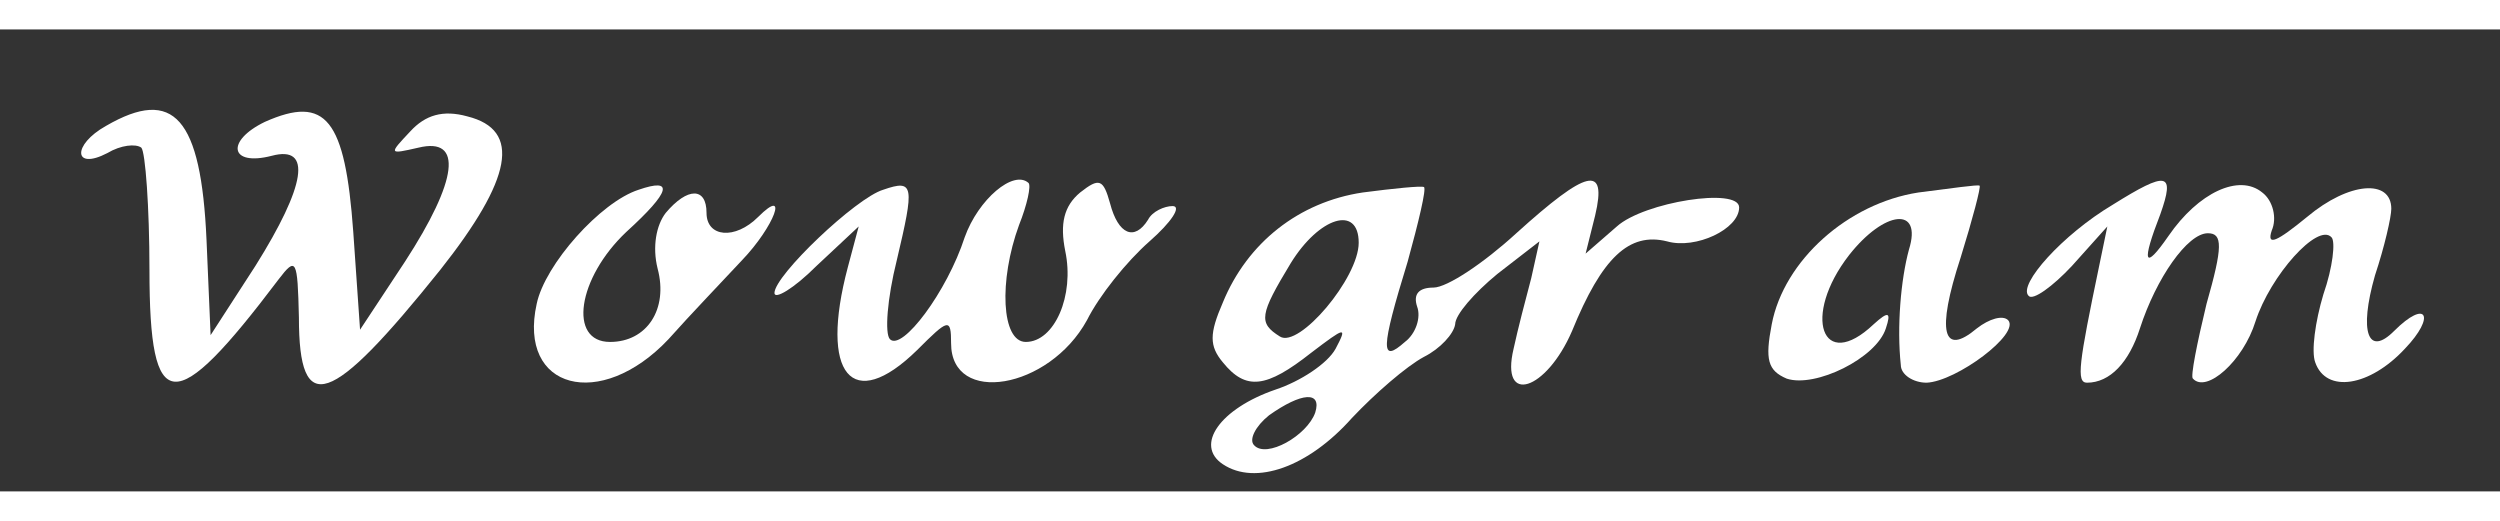 <?xml version="1.0" standalone="no"?>
<!DOCTYPE svg PUBLIC "-//W3C//DTD SVG 20010904//EN"
 "http://www.w3.org/TR/2001/REC-SVG-20010904/DTD/svg10.dtd">
<svg version="1.0" xmlns="http://www.w3.org/2000/svg"
 width="120pt" height="25pt" viewBox="0 0 184 34"
 preserveAspectRatio="xMidYMid meet">

<rect x="0" y="0" width="184" height="34" fill="#333333" stroke="none"/>

<g transform="translate(0,34) scale(0.1,-0.1)"
fill="#ffffff" stroke="none">
<path d="M78 269 c-25 -14 -24 -33 1 -20 10 6 21 7 25 4 3 -3 6 -44 6 -90 0
-108 18 -109 95 -7 13 17 14 15 15 -28 0 -74 23 -66 104 35 53 67 60 103 20
113 -18 5 -31 1 -42 -11 -16 -17 -16 -17 6 -12 33 8 29 -24 -10 -84 l-33 -50
-5 72 c-6 83 -20 101 -65 81 -29 -14 -26 -33 5 -25 30 8 25 -22 -12 -81 l-33
-51 -3 70 c-4 90 -24 113 -74 84z"/>
<path d="M470 222 c-28 -9 -69 -55 -75 -84 -14 -63 47 -79 97 -26 16 18 41 44
54 58 24 25 35 55 12 32 -17 -17 -38 -15 -38 3 0 19 -14 19 -30 0 -7 -9 -10
-25 -6 -41 8 -30 -8 -54 -35 -54 -31 0 -24 47 12 81 33 30 35 40 9 31z"/>
<path d="M650 222 c-20 -6 -80 -63 -80 -76 0 -5 14 3 31 20 l31 29 -8 -30
c-21 -79 3 -108 51 -61 23 23 25 24 25 5 0 -46 72 -34 100 17 9 18 29 43 46
58 16 14 24 26 17 26 -6 0 -15 -4 -18 -10 -10 -16 -22 -11 -28 12 -5 18 -8 19
-22 8 -12 -10 -15 -23 -11 -43 7 -33 -8 -67 -29 -67 -18 0 -20 45 -5 86 6 15
9 29 7 31 -11 10 -37 -12 -47 -40 -13 -40 -46 -84 -55 -75 -4 4 -2 30 5 58 13
55 13 60 -10 52z"/>
<path d="M1003 220 c-47 -7 -85 -37 -103 -81 -10 -23 -10 -32 0 -44 17 -21 32
-19 65 7 25 19 27 20 18 3 -6 -11 -26 -24 -44 -30 -41 -14 -60 -41 -39 -55 24
-16 63 -2 95 34 17 18 40 38 53 45 12 6 22 17 23 24 0 7 14 23 31 37 l31 24
-6 -27 c-4 -15 -10 -38 -13 -52 -10 -42 24 -31 43 13 22 54 42 73 70 66 21 -6
53 9 53 25 0 15 -70 4 -90 -14 l-23 -20 7 28 c9 38 -6 34 -58 -13 -24 -22 -51
-40 -61 -40 -11 0 -15 -5 -12 -14 3 -8 -1 -20 -9 -26 -18 -16 -18 -6 2 59 8
29 14 54 12 55 -2 1 -22 -1 -45 -4z m-3 -37 c0 -26 -44 -78 -58 -69 -16 10
-15 16 8 54 21 34 50 43 50 15z m-32 -125 c-6 -17 -36 -34 -45 -24 -4 4 1 14
11 22 24 17 39 18 34 2z"/>
<path d="M1412 220 c-52 -8 -99 -50 -108 -97 -5 -26 -3 -34 11 -40 21 -7 66
15 73 37 4 12 2 13 -9 3 -38 -36 -53 6 -18 51 26 33 54 36 44 4 -6 -22 -9 -57
-6 -85 0 -7 9 -13 19 -13 22 1 69 36 60 46 -4 4 -14 1 -23 -6 -25 -21 -30 -3
-12 52 9 29 15 52 14 53 -1 1 -21 -2 -45 -5z"/>
<path d="M1555 211 c-37 -22 -70 -59 -62 -67 3 -4 18 7 32 22 l26 29 -6 -29
c-15 -72 -17 -86 -9 -86 17 0 31 15 39 40 12 37 35 70 50 70 11 0 11 -10 -1
-52 -7 -29 -12 -54 -10 -55 10 -11 37 13 46 42 11 34 46 73 56 62 3 -3 1 -22
-6 -42 -6 -20 -9 -42 -6 -50 8 -23 40 -18 66 10 23 24 16 37 -8 13 -19 -19
-26 -1 -14 41 7 21 12 43 12 49 0 22 -31 20 -62 -6 -22 -18 -30 -22 -26 -10 4
9 1 22 -7 28 -17 14 -47 0 -69 -32 -18 -26 -20 -20 -6 16 11 31 5 32 -35 7z"/>
</g>
</svg>
